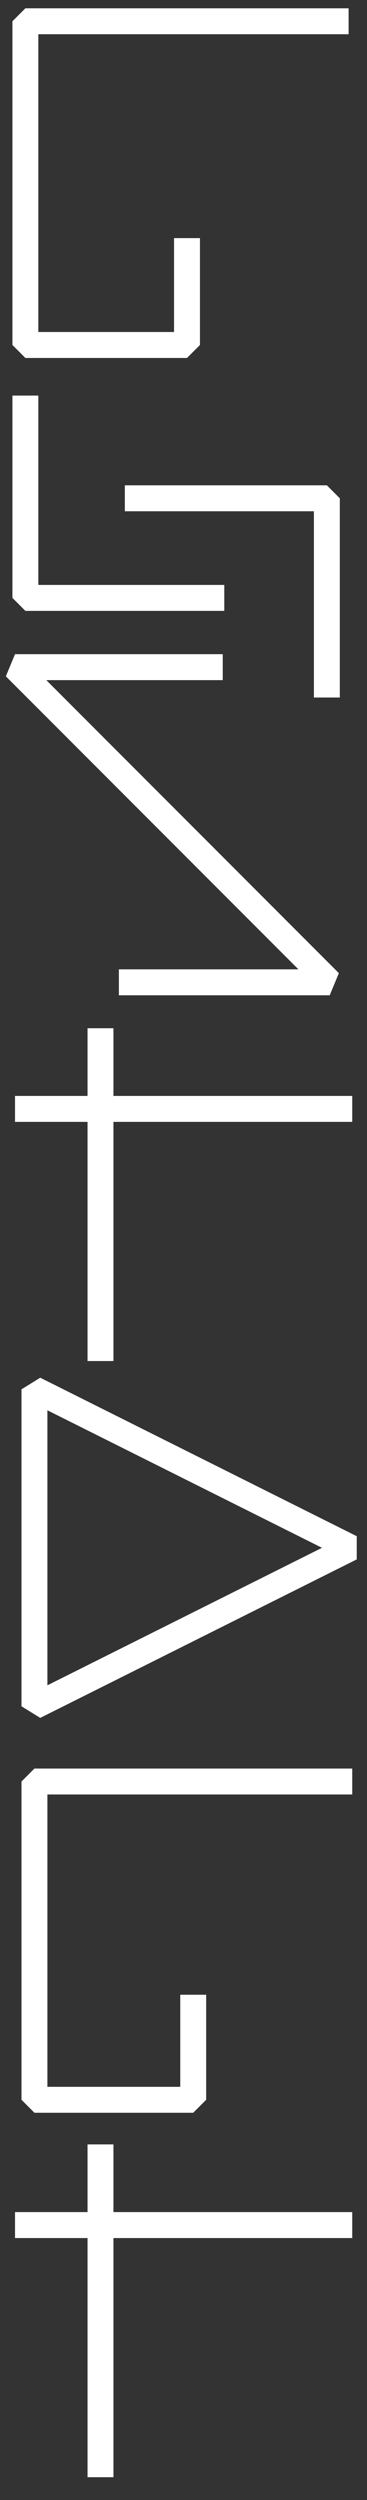 <?xml version="1.0" encoding="utf-8"?>
<!-- Generator: Adobe Illustrator 22.0.1, SVG Export Plug-In . SVG Version: 6.00 Build 0)  -->
<svg version="1.1" id="Calque_1" xmlns="http://www.w3.org/2000/svg" xmlns:xlink="http://www.w3.org/1999/xlink" x="0px" y="0px"
	 viewBox="0 0 141.7 963.8" style="enable-background:new 0 0 141.7 963.8;" xml:space="preserve">
<rect x="0" y="0" width="141.7" height="963.8" fill="#333333" stroke="none"/>
<style type="text/css">
	.st0{display:none;}
	.st1{fill:none;stroke:#FFFFFF;stroke-width:10;stroke-linejoin:bevel;stroke-miterlimit:10;}
</style>
<g id="_x39_9_x5F_Repères" class="st0">
</g>
<g id="_x30_0_x5F_Background">
</g>
<g id="_x30_1_x5F_Alphabet">
</g>
<g id="_x30_2_x5F_Mots">
	<g>
		<polygon id="_x5F_A_4_" class="st1" points="13.3,657.8 13.3,535.6 135.5,596.7 		"/>
		<polyline id="_x5F_C_9_" class="st1" points="136,686.8 13.3,686.8 13.3,809.5 74.6,809.5 74.6,769 		"/>
		<polyline id="_x5F_C_8_" class="st1" points="134.6,8.2 9.8,8.2 9.8,133 72.2,133 72.2,91.8 		"/>
		<polyline id="_x5F_N_5_" class="st1" points="45.9,378.7 127.3,378.7 5.8,257.2 86,257.2 		"/>
		<g id="_x5F_O_4_">
			<polyline class="st1" points="9.8,152.5 9.8,230.5 86.6,230.5 			"/>
			<polyline class="st1" points="126.2,268.9 126.2,192.1 48.2,192.1 			"/>
		</g>
		<g id="_x5F_T_10_">
			<line class="st1" x1="38.8" y1="524.7" x2="38.8" y2="396.4"/>
			<line class="st1" x1="5.8" y1="427.5" x2="136" y2="427.5"/>
		</g>
		<g id="_x5F_T_9_">
			<line class="st1" x1="38.8" y1="955" x2="38.8" y2="826.7"/>
			<line class="st1" x1="5.8" y1="857.8" x2="136" y2="857.8"/>
		</g>
	</g>
</g>
</svg>
